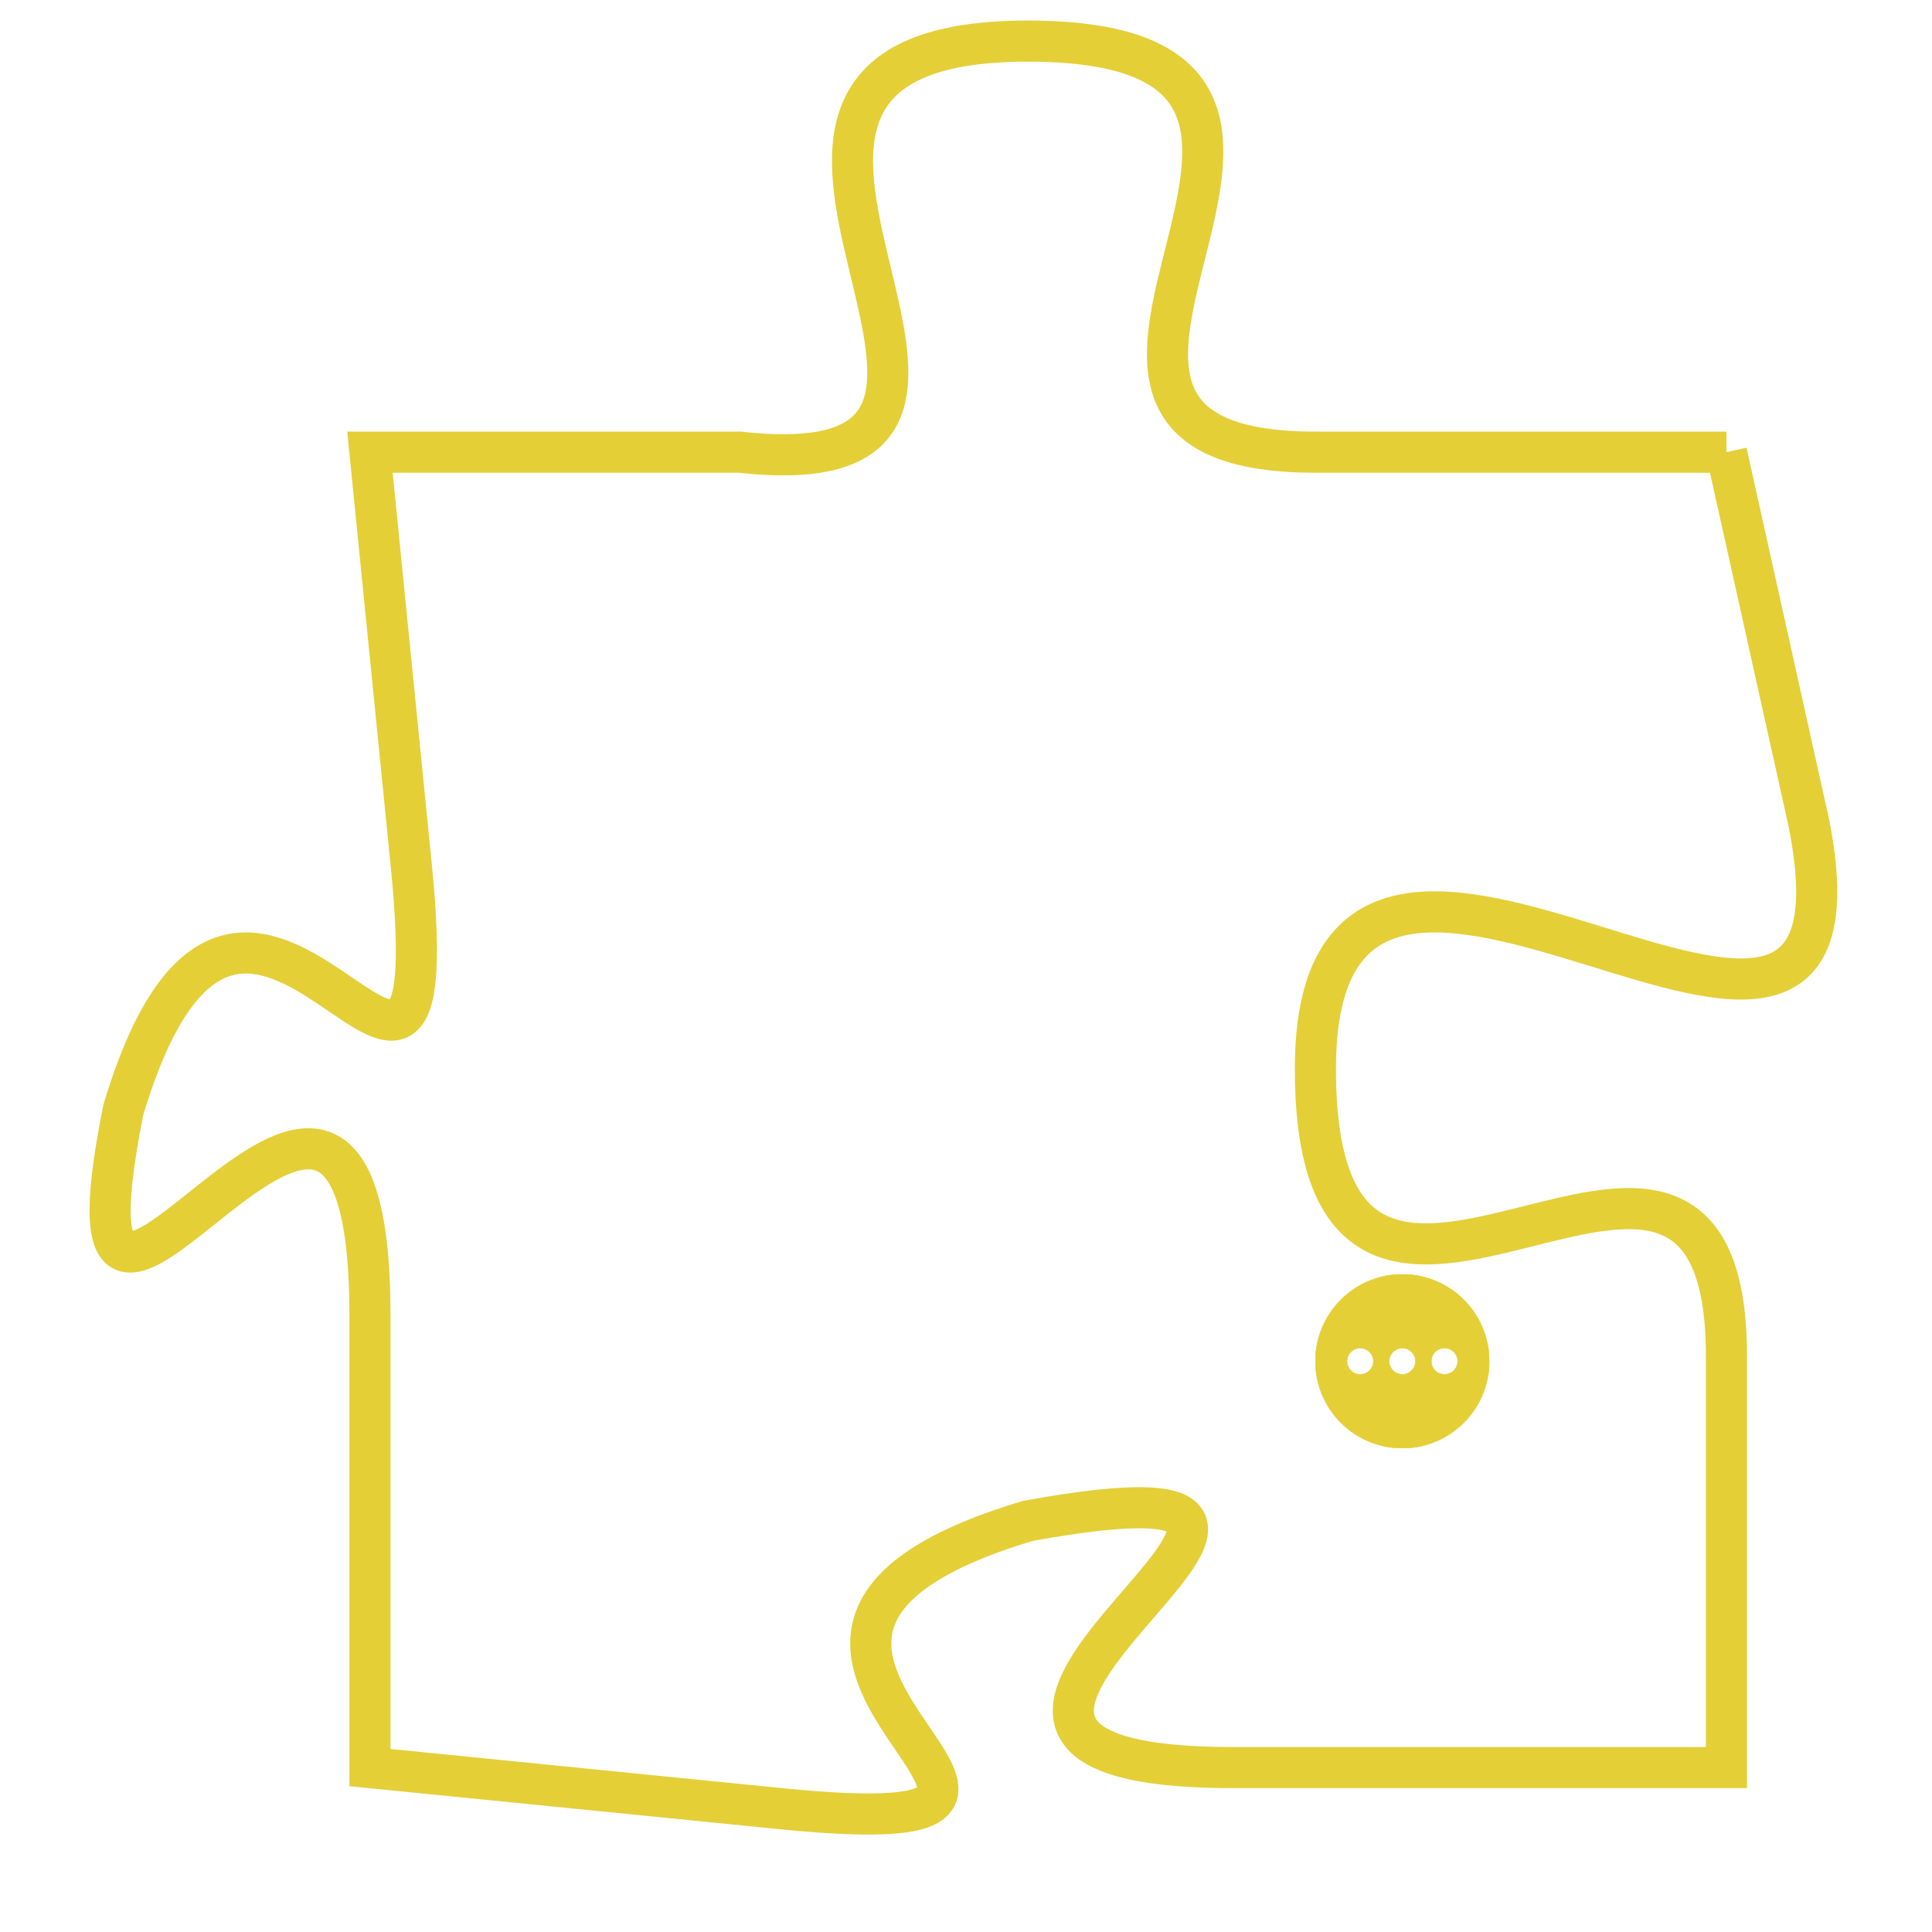 <svg version="1.1" xmlns="http://www.w3.org/2000/svg" xmlns:xlink="http://www.w3.org/1999/xlink" fill="transparent" x="0" y="0" width="350" height="350" preserveAspectRatio="xMinYMin slice"><style type="text/css">.links{fill:transparent;stroke: #E4CF37;}.links:hover{fill:#63D272; opacity:0.4;}</style><defs><g id="allt"><path id="t8964" d="M4125,2176 L4115,2176 C4106,2176 4118,2166 4108,2166 C4098,2166 4110,2177 4101,2176 L4092,2176 4092,2176 L4093,2186 C4094,2196 4089,2182 4086,2192 C4084,2202 4092,2186 4092,2197 L4092,2208 4092,2208 L4102,2209 C4112,2210 4098,2205 4108,2202 C4119,2200 4102,2208 4113,2208 L4125,2208 4125,2208 L4125,2198 C4125,2189 4115,2201 4115,2191 C4115,2181 4129,2195 4127,2185 L4125,2176"/></g><clipPath id="c" clipRule="evenodd" fill="transparent"><use href="#t8964"/></clipPath></defs><svg viewBox="4083 2165 47 46" preserveAspectRatio="xMinYMin meet"><svg width="4380" height="2430"><g><image crossorigin="anonymous" x="0" y="0" href="https://nftpuzzle.license-token.com/assets/completepuzzle.svg" width="100%" height="100%" /><g class="links"><use href="#t8964"/></g></g></svg><svg x="4115" y="2196" height="9%" width="9%" viewBox="0 0 330 330"><g><a xlink:href="https://nftpuzzle.license-token.com/" class="links"><title>See the most innovative NFT based token software licensing project</title><path fill="#E4CF37" id="more" d="M165,0C74.019,0,0,74.019,0,165s74.019,165,165,165s165-74.019,165-165S255.981,0,165,0z M85,190 c-13.785,0-25-11.215-25-25s11.215-25,25-25s25,11.215,25,25S98.785,190,85,190z M165,190c-13.785,0-25-11.215-25-25 s11.215-25,25-25s25,11.215,25,25S178.785,190,165,190z M245,190c-13.785,0-25-11.215-25-25s11.215-25,25-25 c13.785,0,25,11.215,25,25S258.785,190,245,190z"></path></a></g></svg></svg></svg>